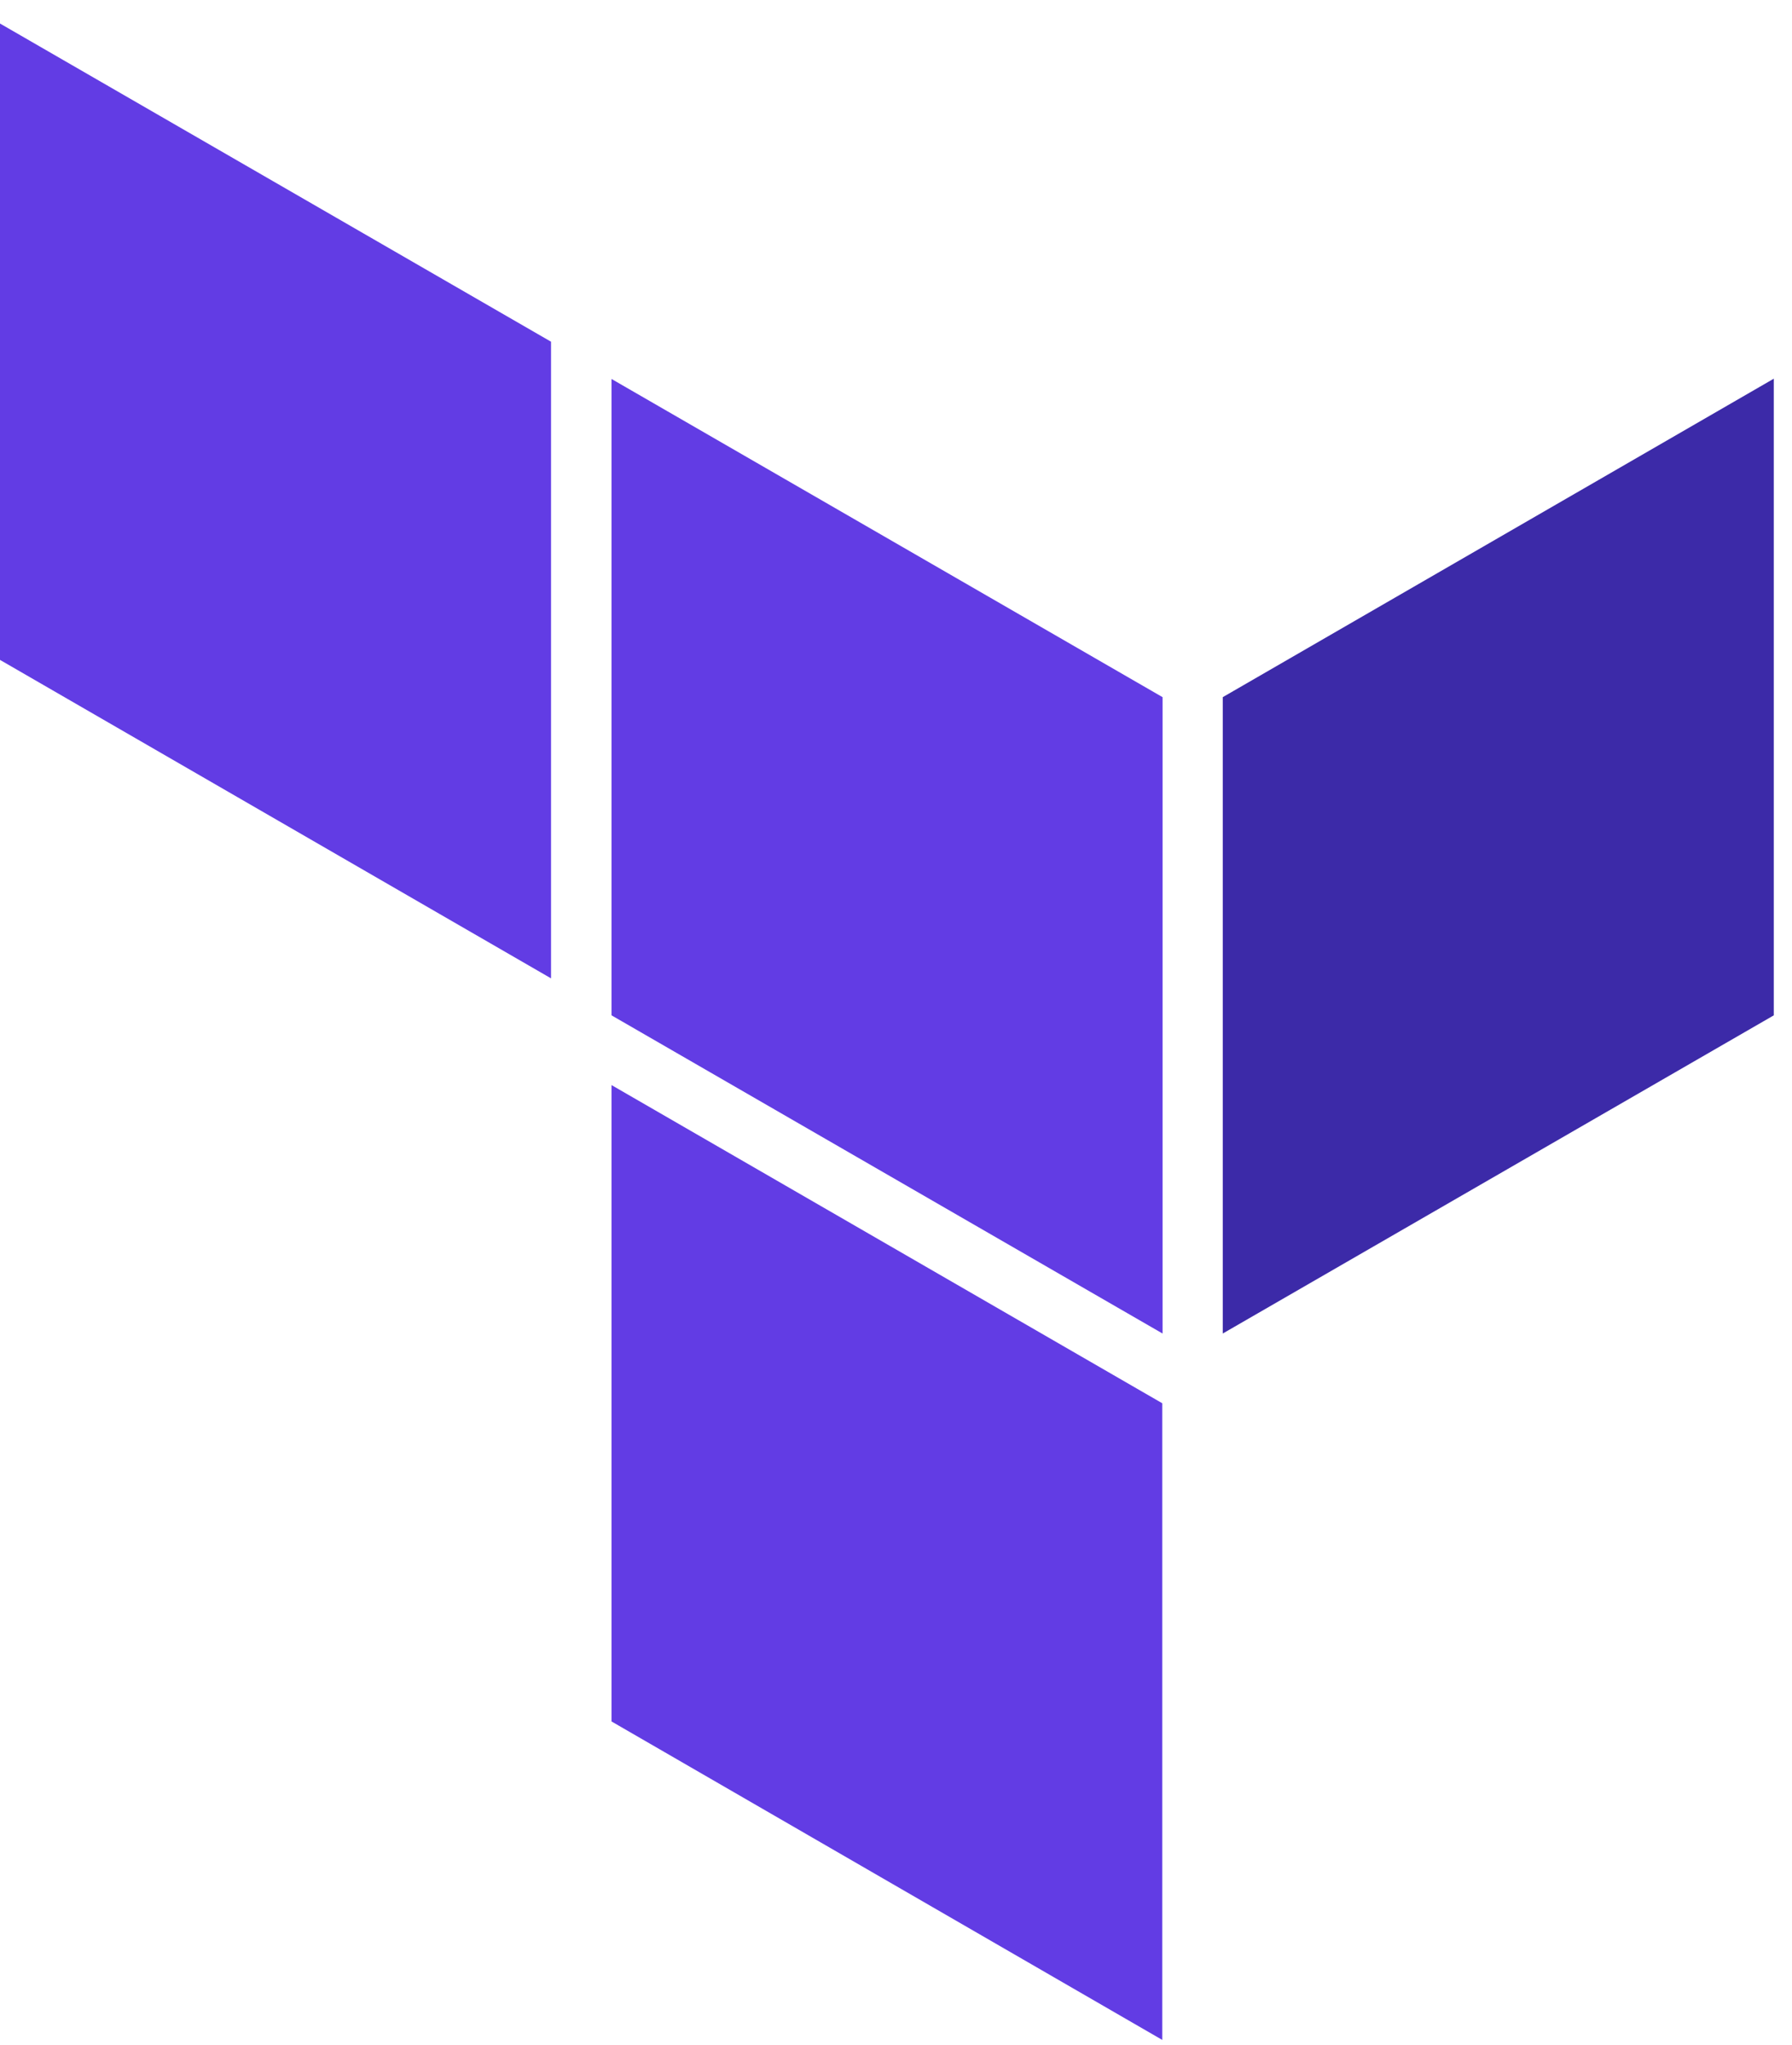 <?xml version="1.0" encoding="UTF-8"?>
<svg width="64px" height="73px" viewBox="0 0 64 73" version="1.1" xmlns="http://www.w3.org/2000/svg" xmlns:xlink="http://www.w3.org/1999/xlink">
    <title>terraform-horizontal-color</title>
    <g id="Page-1" stroke="none" stroke-width="1" fill="none" fill-rule="evenodd">
        <g id="terraform-horizontal-color" transform="translate(0, 0.84)">
            <polygon id="Path" fill="#623CE4" points="21.84 12.69 41.52 24.05 41.52 46.77 21.84 35.41"></polygon>
            <polygon id="Path" fill="#3C2AA8" points="43.67 24.05 43.67 46.77 63.35 35.41 63.35 12.68"></polygon>
            <polygon id="Path" fill="#623CE4" points="-3.55271368e-15 0 -3.55271368e-15 22.72 19.68 34.09 19.68 11.36"></polygon>
            <polygon id="Path" fill="#623CE4" points="21.84 60.62 41.51 71.99 41.51 49.41 41.51 49.26 21.84 37.9"></polygon>
        </g>
    </g>
</svg>
